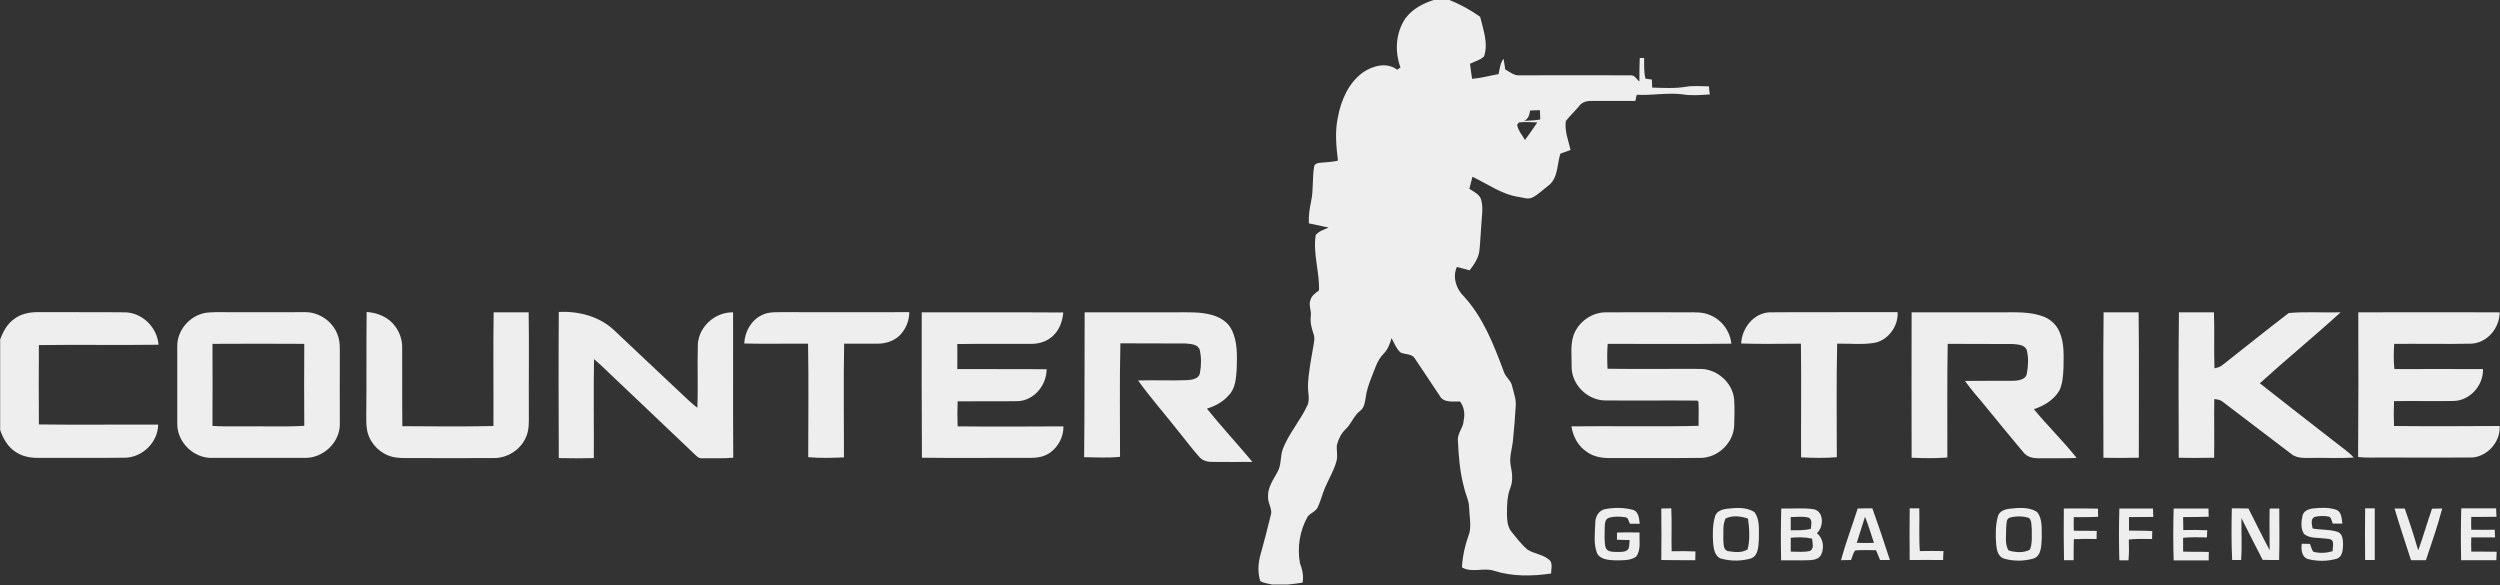 <?xml version="1.0" encoding="utf-8"?>
<!-- Generator: Adobe Illustrator 22.1.0, SVG Export Plug-In . SVG Version: 6.00 Build 0)  -->
<svg version="1.1" id="Layer_1" xmlns="http://www.w3.org/2000/svg" xmlns:xlink="http://www.w3.org/1999/xlink" x="0px" y="0px"
	 viewBox="0 0 1427.2 334" style="enable-background:new 0 0 1427.2 334;" xml:space="preserve">
<rect x="0" y="0" width="1427.2" height="334" fill="#333333" stroke="none"/>
<style type="text/css">
	.st0{fill:#EEEEEE;}
</style>
<g>
	<path class="st0" d="M818.5,0h8.9c6.2,2.4,12.2,5.8,17.6,9.6c1.7,7.3,4.8,15.1,2.2,22.6c-2.2,2.1-5.3,2.9-8,4.2
		c0.3,2.9,0.8,5.8,1.2,8.6c5.1-0.4,10-1.8,15.1-2.7c0.7-3,0.9-6.2,2.8-8.8c0.4,2,0.7,4.1,1,6.1c2.7,1.6,5.3,3.8,8.6,3.4
		c21,0,42-0.1,63,0c2.3-0.2,3.4,2.3,5,3.5c0-4.5,0-8.9,0.2-13.4c0.6,0,1.9,0,2.5,0c0.1,3.9-0.3,7.9,0.8,11.8
		c1.2,0.3,2.4,0.3,3.6,0.5c0.1,1.5,0.1,3.1,0.2,4.6c6.5,0.2,13,0.6,19.4-0.5c4.3-0.7,8.7-0.2,13-0.2c0.1,1.5,0.2,3,0.5,4.6
		c-5.4,0.4-10.8,0.8-16.1-0.1c-8.5-1-17.1,0.8-25.6,0.3c-0.3,1.2-0.6,2.3-0.8,3.5c-8.2,0.1-16.4,0-24.6,0c-2.7-0.1-5.7,0.5-7.4,2.8
		c-2.4,3-5.3,5.6-7.7,8.7c-0.8,5.7,1.5,11.1,2.7,16.5c-1.9,0.7-3.9,1.4-5.8,2.1c-2,6.1-1.2,13.9-6.8,18.2c-3.1,2.3-5.8,5.2-9.3,6.9
		c-2.6,1.2-5.3-0.1-7.9-0.4c-9.6-1.5-17.6-7.4-26.2-11.5c-0.6,2.3-1.2,4.6-1.8,6.9c2.6,1.7,6,3.1,6.8,6.4c1.3,4.9,0.2,10,0,14.9
		c-0.4,4.5-0.5,9.1-1,13.6c-0.4,4.4-3,8.2-5.6,11.6c-2.5-0.6-4.8-1.3-7.3-1.9c-2.6,5.6-0.4,12.6,3.9,16.7
		c11.2,12.2,17.2,27.8,22.9,43.1c1,3.2,4.3,5.1,4.8,8.5c0.9,3.6,2.3,7.2,2,11c-0.4,6.6-0.9,13.3-1.6,19.9c-0.5,4.8-2.3,9.7-1.2,14.6
		c0.8,4,1.3,8.2-0.2,12.1c-2,4.9-2,10.3-2,15.5c0.1,3.4,0.3,7.2,2.7,9.9c2.8,3.5,5.6,7.1,8.9,10c4.2,2.7,9.9,2.8,13.3,6.7
		c1.1,2.2,0.3,4.7,0.3,7c-10.8,1.6-22.2,1.8-32.7-1.6c-5.9-1.9-12.5,1.4-18.2-1.9c0.3-6.8,2-13.4,4.3-19.8c1-4.7-0.1-9.6-0.2-14.4
		c-0.1-4.1-2.2-7.8-3-11.8c-2.3-8.5-3-17.4-3.4-26.2c-0.5-4.3,3.2-7.6,3.3-11.8c0.8-3.8,0.2-7.6-2.1-10.7c-4-0.1-9.5,0.9-11.7-3.4
		c-4.7-7-9.3-14.1-14-21c-1.6-3-5.6-2.3-8.3-3.6c-2.4-2.2-3.6-5.4-5.1-8.2c-0.9,3.2-2.1,6.5-4.5,8.9c-3.8,3.8-5.1,9.1-7.1,13.9
		c-1.4,3.5-2.6,7.1-3.1,10.8c-0.5,2.8-0.7,6.1-3.2,7.9c-3.7,2.8-5,7.5-8.4,10.6c-2.5,2.4-4.1,5.7-4.9,9c-0.3,3,0.6,6.1-0.2,9
		c-1.4,5.4-4.4,10.2-6.6,15.4c-1.6,3.6-2.4,7.5-4.1,11c-1.1,2.5-4.1,3.3-5.7,5.3c-4.6,8-6.1,17.6-4.5,26.6c1.3,3.6,2.3,7.4,1.5,11.2
		c-2.8,0.4-5.7,0.9-8.5,1.1h-8.8c-2.3-0.5-4.7-0.8-6.8-1.9c-1.6-4.9-1.3-10.3,0.1-15.2c2.1-7.4,4-14.9,5.8-22.3
		c1.3-3.6-1.7-6.9-1.5-10.6c-0.3-5.4,3-9.8,5.4-14.3c2.3-4,1.5-8.8,3-13c3.5-9.1,10.3-16.6,14.3-25.5c1.2-3.6-0.1-7.5,0.1-11.2
		c0.3-7.1,1.7-14.1,2.9-21.1c0.4-2.7,1.3-5.5,0.2-8.2c-1.1-3.2-1.9-6.5-1.5-9.9c0.5-3.1-1.4-6.2-0.2-9.2c0.6-2.6,3-4,4.9-5.6
		c0.3-10.6-3.5-20.9-1.9-31.5c1.8-2.3,4.8-3.1,7.4-4.3c-3.8-0.8-7.5-1.6-11.3-2.4c-0.2-4.3,0.4-8.5,1.3-12.6
		c1.4-6.5,0.6-13.2,1.7-19.7c0.2-1.7,2-2.2,3.4-2.3c3.4-0.3,6.9-0.4,10.2-1.2c-1-8.3-1.8-16.7,0-24.9c1.8-9.7,6.1-19.5,14.3-25.5
		c5.6-3.8,13.7-6,19.5-1.5c0.5-0.3,1.4-1,1.9-1.3c-3.4-9.2-2.7-19.8,2.8-28C806.3,5.1,812.4,1.9,818.5,0 M873.5,63.1
		c-0.3,2.4-1,4.8-3.4,5.9c3.1-0.2,6.2-0.2,9.2-0.8c-0.1-1.8-0.1-3.5-0.2-5.3C877.2,62.9,875.3,63,873.5,63.1 M867.1,69.9
		c-0.3,0.3-0.8,1-1,1.3c0.5,3.3,2.9,5.9,4.5,8.7c2.4-3.3,4.8-6.6,7-10C874.1,69.7,870.6,69.5,867.1,69.9L867.1,69.9z M8.1,182.1
		c3.9-3,9-4,13.9-3.9c16.4,0.1,32.7-0.1,49.1,0.1c10,0,18.7,8.6,19.4,18.5c-22.8,0.3-45.5-0.1-68.3,0.2c-0.1,15.1-0.1,30.2,0,45.3
		c22.7,0.3,45.4,0,68.1,0.1c-0.1,10.1-9.1,18.9-19.2,18.9c-16,0.2-32,0-48,0.1c-4.8,0.1-9.9-0.5-14-3.3c-4.6-2.8-7.3-7.7-9-12.6
		v-51.8C1.8,189.3,4.1,184.9,8.1,182.1L8.1,182.1z M117.4,178.6c1.8-0.3,3.7-0.3,5.6-0.4c17,0.1,34.1,0,51.1,0
		c8.2-0.1,16,5.4,18.7,13.1c1.3,3.4,1.2,7.1,1.2,10.7c-0.1,13.4,0,26.7,0,40.1c0.1,10.4-9.5,19.5-19.9,19.3c-17.7,0-35.3,0-53,0
		c-10.4,0.3-19.9-8.8-19.9-19.3c0-14.7,0-29.4,0-44.1C100.9,188.7,108.3,180.1,117.4,178.6 M121.3,196.3c0,15.6,0.1,31.2,0,46.8
		c4.9,0.5,9.8,0.2,14.7,0.3c12.6-0.2,25.1,0.4,37.7-0.3c-0.1-15.6-0.1-31.2,0-46.8C156.2,196.2,138.8,196.2,121.3,196.3L121.3,196.3
		z M209.3,178.1c6.3,0.4,12.6,3,16.4,8.3c2.4,3.4,3.9,7.4,3.9,11.6c0.1,15.1-0.1,30.2,0.1,45.3c17.3,0.1,34.7,0.3,52-0.1
		c0.1-21.6-0.2-43.3,0.1-64.9c6.7,0,13.4,0,20,0c0.3,19.3,0,38.5,0.1,57.8c0,4.5,0.3,9.2-1.6,13.4c-3,7.2-10.6,12.1-18.5,12
		c-16.3,0.1-32.7,0-49,0c-2.9,0-5.9,0-8.8-0.7c-6.7-1.7-12.3-7.1-14.1-13.8c-0.9-3.2-0.8-6.6-0.8-9.9
		C209.3,217.4,209.1,197.7,209.3,178.1L209.3,178.1z M319,178.1c11.5-0.6,23.6,2.6,32,10.8c14.2,13.5,28.5,26.8,42.8,40.3
		c1.4,1.3,2.8,2.4,4.3,3.6c0.5-12.2-0.1-24.4,0.3-36.6c0.8-10.1,10.1-18.1,20.1-17.9c0.1,27.7-0.1,55.3,0.1,83
		c-5.9,0.5-11.8,0.3-17.7,0.3c-2,0.3-3.4-1.4-4.7-2.6c-16-15.3-32.1-30.5-48.2-45.8c-2.9-2.8-5.8-5.6-8.9-8.2
		c-0.3,18.8,0,37.7-0.1,56.5c-6.7,0.2-13.4,0.2-20,0C318.9,233.6,318.8,205.8,319,178.1L319,178.1z M434.9,179.9
		c4-2.1,8.7-1.6,13.1-1.7c23.7,0.1,47.4,0,71.1,0c0,4.9-2,9.8-5.5,13.3c-3.3,3.2-8,4.7-12.6,4.7c-6.4,0.1-12.7-0.1-19.1,0
		c-0.4,21.6-0.1,43.3-0.1,64.9c-6.8,0.3-13.6,0.5-20.4-0.1c0-21.6,0.3-43.2-0.1-64.8c-12.1-0.1-24.3,0.2-36.4-0.1
		C425.1,189.5,428.8,182.8,434.9,179.9L434.9,179.9z M526.2,178.3c26.9,0.1,53.8-0.1,80.8,0.1c-0.4,4.3-1.7,8.6-4.6,12
		c-3.2,3.9-8.3,5.9-13.3,5.9c-14.2,0.1-28.4-0.1-42.6,0.1c0.1,4.8,0,9.5,0,14.3c17,0.1,34-0.1,51,0.1c0,9-7.1,17.8-16.3,18.2
		c-11.5,0.2-23,0-34.5,0.1c-0.2,4.8-0.2,9.5,0,14.3c20.1,0.2,40.3,0.1,60.4,0c0.1,5.9-2.9,11.6-7.6,15c-3.6,2.6-8.1,3.1-12.4,3
		c-20.3-0.1-40.6,0.2-60.8-0.1C526.2,233.6,526.1,205.9,526.2,178.3L526.2,178.3z M619.2,178.3c17.3,0,34.5,0,51.8,0
		c7.1,0,14.3-0.4,21.2,1.6c4.4,1.3,8.7,3.9,10.8,8.1c3.7,7.1,3.2,15.3,3,23c-0.4,5-0.7,10.7-4.4,14.5c-3.3,3.9-7.8,6.3-12.6,7.8
		c8.4,10.4,17.5,20.2,26,30.4c-7.4,0.1-14.7,0-22.1,0c-2.9,0.1-6.1-0.4-8.1-2.7c-4-4.4-7.5-9.2-11.2-13.7
		c-7.9-10.1-16.4-19.7-23.9-30.1c9.5-0.3,18.9,0.2,28.3-0.2c2.7-0.2,6.5-0.8,7-4c0.8-4.3,0.9-8.9-0.1-13.2c-1-3.4-5.1-3.4-8-3.7
		c-12.4-0.1-24.8,0-37.3-0.1c-0.5,21.6-0.2,43.2-0.2,64.8c-6.8,0.7-13.7,0.3-20.5,0.2C619.2,233.6,619.1,205.9,619.2,178.3z"/>
	<path class="st0" d="M898.3,191.4c2.7-7.6,10.5-13.2,18.6-13.1c15.3-0.1,30.7,0,46.1,0c4.5,0,9.1-0.3,13.3,1.6
		c6.6,2.7,11.4,9.2,12.1,16.3c-23.5,0.3-47.1,0.1-70.6,0.1c-0.4,4.7-0.3,9.4-0.1,14.2c17.8,0.3,35.5,0,53.3,0.1
		c9.5,0.2,18.2,8,19,17.5c0.3,5,0.2,10.1,0,15.1c-0.5,9.7-9.2,18-18.9,18.2c-17,0.2-34,0-51,0.1c-4.8,0.1-10-0.5-14-3.4
		c-5.1-3.2-8.1-8.9-9-14.7c24.2-0.3,48.4,0.3,72.6-0.3c-0.1-4.6,0.2-9.2-0.1-13.8l-0.6-0.6c-17.6-0.2-35.3,0.1-52.9-0.1
		c-10.1-0.2-19.1-9.3-18.9-19.5C897.3,203.2,896.4,197,898.3,191.4L898.3,191.4z M994,196.1c0.4-8.7,7-17.3,16.1-17.8
		c24.4-0.2,48.8,0,73.2-0.1c0.5,7.7-5,15.6-12.6,17.4c-7.2,1.4-14.6,0.4-21.9,0.6c-0.5,21.6-0.2,43.2-0.2,64.8
		c-6.8,0.6-13.6,0.4-20.4,0.1c-0.1-21.6,0.2-43.3-0.1-64.9C1016.7,196.2,1005.3,196.5,994,196.1L994,196.1z M1091.3,178.3
		c17.2,0,34.5,0,51.7,0c7.6,0,15.4-0.4,22.7,2.1c4.4,1.4,8.2,4.7,10,9c2.9,6.5,2.4,13.8,2.3,20.8c-0.2,4.3-0.5,8.8-2.3,12.7
		c-3.2,5.4-8.8,8.8-14.6,10.7c7.8,9.5,16.7,18.1,24.4,27.8c-7.1,0.4-14.3,0.1-21.4,0.2c-3.3,0.1-6.8-0.6-9-3.4
		c-7-8.3-13.9-16.8-20.8-25.2c-4.1-5.2-8.7-10-12.5-15.5c9.1-0.2,18.2,0,27.3-0.1c3-0.1,7.4-0.5,8-4.2c0.8-4.3,1-8.8,0-13.1
		c-1-3.4-5.1-3.4-8-3.7c-12.4-0.1-24.8,0-37.2-0.1c-0.4,21.6-0.1,43.2-0.2,64.9c-6.8,0.5-13.6,0.4-20.4,0.1
		C1091.3,233.5,1091.2,205.9,1091.3,178.3L1091.3,178.3z M1200.9,178.3c6.7,0,13.3,0,20,0c0.3,27.7,0.1,55.4,0.1,83
		c-6.7,0.1-13.5,0.2-20.2,0C1200.8,233.6,1200.6,205.9,1200.9,178.3z M1243.9,178.3c6.7,0,13.3,0,20,0c0.4,10.6-0.1,21.3,0.3,32
		c1.5-0.4,3-0.7,4.3-1.7c12.7-9.9,25.2-20.1,38.1-29.9c9.8-0.9,19.7-0.1,29.6-0.4c-15.1,13.8-30.9,26.7-46.1,40.5
		c14.4,11.4,28.9,22.6,43.4,33.9c3.5,2.8,7.2,5.2,10.2,8.5c-7.5,0.5-15.1,0.1-22.7,0.2c-4.4-0.1-9.4,0.7-13-2.3
		c-13.1-9.9-26.1-19.9-39.2-29.8c-1.3-1.1-3.1-1.3-4.7-1.5c-0.2,11.2,0.1,22.4-0.1,33.5c-6.7,0.1-13.5,0.2-20.2,0
		C1243.7,233.6,1243.6,205.9,1243.9,178.3L1243.9,178.3z M1346.3,178.3c26.9-0.1,53.8,0,80.7,0c0,8.9-7,17.4-16.1,17.9
		c-14.7,0.3-29.4,0-44.1,0.1c-0.3,4.8-0.4,9.6,0.1,14.4c16.9,0,33.7-0.1,50.6,0c0.3,9.2-7.3,17.9-16.6,18.2
		c-11.4,0.2-22.8-0.1-34.2,0.1c-0.2,4.8-0.2,9.5,0,14.2c20.1,0.2,40.2,0.1,60.3,0c0.6,9.4-7.7,18.3-17.1,18c-16,0.1-32,0-48,0
		c-5.2-0.1-10.5,0.3-15.7-0.3C1346.4,233.5,1346.4,205.9,1346.3,178.3L1346.3,178.3z M916.6,290.6c5-0.9,10.4-0.9,15.4,0.4
		c3.6,0.9,3.7,5.1,4.1,8c-1.9,0-3.7,0-5.6,0c-0.8-1.3-0.8-3.5-2.6-3.7c-3.1-0.5-6.4-0.6-9.4,0.3c-2.3,0.7-2.3,3.5-2.4,5.4
		c0,3.8-0.4,7.8,0.5,11.5c0.8,2.7,4.2,2.5,6.5,2.6c2.2-0.1,5,0.3,6.5-1.7c0.7-1.6,0.5-3.4,0.7-5.1c-2.4,0-4.8-0.1-7.2-0.2
		c0-1.4,0-2.8,0-4.1c4.3-0.1,8.6-0.1,12.9,0c-0.3,4.6,1,9.9-2,13.8c-3.4,2.4-7.9,2-11.9,2.1c-3.8-0.2-8.8-0.4-10.5-4.4
		c-1.9-5.3-1.1-11-0.9-16.5C910.5,295.3,912.6,291.2,916.6,290.6L916.6,290.6z M948.4,290.3c1.9,0,3.8-0.1,5.7-0.1
		c0.4,8.1,0,16.3,0.2,24.5c4.5-0.1,9.1-0.1,13.6,0.1c0,1.6-0.1,3.3-0.1,5c-6.5,0-13,0-19.4-0.1C948.5,309.9,948.5,300.1,948.4,290.3
		z M985.3,290.5c5.4-0.6,11.6-1.3,16.3,1.9c3.3,4.4,2.4,10.5,2.5,15.6c-0.3,3.8-0.2,9.2-4.5,10.8c-5.4,1.6-11.3,1.6-16.7,0.2
		c-3.9-1-4.6-5.5-4.9-8.9c-0.3-5.2-0.4-10.6,1.2-15.7C980.2,291.8,983,290.9,985.3,290.5 M985.1,296c-1.8,3.6-1.1,8-1.3,12
		c0.3,2.2-0.3,5.8,2.6,6.6c3.7,0.6,8,1.2,11.3-1c1.4-5.7,1-11.8,0.2-17.5C993.8,294.6,989,294.1,985.1,296L985.1,296z M1016.9,290.3
		c6.2,0.2,12.4-0.5,18.5,0.4c6,1.3,5.8,10.2,1.8,13.7c3.7,2.9,4.4,8.2,2.4,12.4c-1.3,2.4-4.2,2.9-6.7,3c-5.4,0.2-10.8,0-16.1,0.1
		C1016.6,309.9,1016.6,300.1,1016.9,290.3 M1022.3,295.2c0,2.5,0,5,0,7.5c3.8,0,7.7,0.2,11.5-0.8c0-2.1,1.2-5.4-1.4-6.4
		C1029.1,294.6,1025.7,295.2,1022.3,295.2 M1022.3,307c0,2.6,0,5.2,0,7.9c3.7,0,7.5,0.5,11.1-0.4c2.4-1.5,1.2-4.7,1.1-7
		C1030.5,306.6,1026.4,306.6,1022.3,307z M1060.5,290.3c2.8-0.1,5.6-0.1,8.4-0.1c3.5,9.8,6.8,19.6,10,29.5c-1.9,0-3.8,0-5.6,0
		c-0.8-1.9-1.6-3.8-2.3-5.6c-3.9,0-7.8-0.2-11.8,0.1c-1.4,1.5-1.7,3.7-2.5,5.5l-5.7,0.1C1053.7,309.8,1057.4,300.2,1060.5,290.3
		 M1064.7,295c-1.5,5-3.2,9.9-4.7,14.9c3.3,0.1,6.5,0.1,9.8,0C1068.2,304.9,1066.6,299.9,1064.7,295L1064.7,295z M1090.2,290.2
		c1.8,0,3.7,0,5.5,0c0.2,8.1-0.3,16.3,0.3,24.4c4.5-0.1,9-0.1,13.5,0c-0.1,1.7-0.2,3.4-0.2,5.1c-6.4-0.1-12.8,0-19.1,0
		C1090.1,309.9,1090.1,300.1,1090.2,290.2L1090.2,290.2z M1147.3,290.4c5.1-0.5,11-1.1,15.5,1.8c3.5,4,2.6,10,2.8,14.9
		c-0.3,4.1,0,10.2-4.8,11.8c-5.4,1.5-11.3,1.6-16.7,0c-3.4-1-4.2-4.8-4.5-7.9c-0.4-5.5-0.5-11.1,1-16.4
		C1141.5,291.7,1144.7,290.7,1147.3,290.4 M1147.4,295.5c-2.3,0.7-1.8,3.6-2.1,5.4c0.1,4.4-1,9.4,1.3,13.3c3.8,1.2,8.6,1.6,12.2-0.4
		c1.6-3.7,1-7.9,1.1-11.9c-0.3-2,0.1-4.7-1.6-6.2C1154.8,294.5,1150.9,294.6,1147.4,295.5L1147.4,295.5z M1178.2,290.3
		c6.5,0,13-0.1,19.5,0.1c0,1.5,0,3,0.1,4.6c-4.6,0.3-9.3,0.2-13.9,0.2c-0.1,2.6-0.1,5.2,0,7.8c4.4,0,8.8,0,13.1,0.1
		c-0.1,1.5-0.1,3.1-0.1,4.6c-4.3-0.1-8.7-0.1-13,0.1c-0.1,4-0.1,8-0.1,12c-1.9,0-3.7,0-5.5,0
		C1178.1,309.9,1178.1,300.1,1178.2,290.3L1178.2,290.3z M1209.9,290.3h19.2c0,1.6,0.1,3.2,0.2,4.8c-4.7,0.1-9.3,0-13.9,0.1
		c0,2.6,0,5.1,0,7.7c4.4,0.1,8.9,0,13.3,0.3c-0.1,1.5-0.1,3-0.1,4.5c-4.4,0-8.9-0.2-13.3,0.3c0.1,4,0.2,7.9-0.2,11.9
		c-1.8,0-3.5,0-5.2,0C1209.6,309.9,1209.6,300.1,1209.9,290.3L1209.9,290.3z M1240.9,290.3c6.6,0,13.3,0,19.9,0c0,1.6,0,3.1,0.1,4.7
		c-4.9,0.2-9.8,0.1-14.6,0.2l0.1,7.4c4.6-0.1,9.2-0.1,13.7,0.1c-0.1,1.4-0.2,2.8-0.2,4.1c-4.6-0.1-9.1-0.2-13.6,0.2
		c0,2.6,0,5.2,0,7.9c4.9,0.2,9.8,0,14.7,0.2c-0.1,1.6-0.1,3.2-0.1,4.8c-6.7,0-13.3,0-20,0C1240.6,309.9,1240.6,300.1,1240.9,290.3
		L1240.9,290.3z M1274.1,290.2c3.1,0,6.3,0,9.5,0.1c4,7.9,7.9,15.9,12.1,23.8c0-7.9-0.2-15.9,0-23.8c1.8,0,3.6,0,5.5,0
		c0,9.8,0.2,19.6-0.1,29.4c-3.2,0-6.3,0-9.4-0.1c-4.1-7.9-8.1-15.8-12.1-23.8c-0.1,8,0.4,16-0.2,23.9c-1.7,0-3.4,0-5.1,0
		C1273.8,309.9,1273.9,300.1,1274.1,290.2z M1314.5,294.3c0.7-2.9,3.9-3.9,6.6-4.1c4.2-0.4,8.7-0.6,12.8,0.9c3,1.3,2.9,5.1,3.3,7.8
		c-1.8,0-3.7,0-5.5,0c-0.6-1.3-0.6-3-1.9-3.9c-2.8-0.6-5.7-0.6-8.5,0.1c-2.5,1.3-1.4,4.5-1.1,6.6c4.7,0.9,9.6,0.4,14.2,1.9
		c3,1,3.2,4.7,3.2,7.4c-0.1,2.9-0.3,7-3.7,8c-5.2,1.5-10.9,1.5-16.2,0.2c-3.8-1.1-4.1-5.6-3.7-8.8c1.5,0,3.1,0.1,4.7,0.1
		c0.5,1.5,1,3,1.8,4.4c3.6,1.1,7.5,0.8,11.1-0.2c0.1-1.8,0.5-3.5,0.2-5.3c-0.6-2.1-3.1-1.7-4.7-2c-3.9-0.5-8.6,0.1-11.8-2.6
		C1313.3,301.7,1313.7,297.7,1314.5,294.3L1314.5,294.3z M1350.2,290.2c1.8,0,3.7,0,5.5,0c0,9.8,0,19.7,0,29.5c-1.9,0-3.7,0-5.5,0
		C1350.1,309.9,1350.1,300.1,1350.2,290.2z M1367,290.3c1.9,0,3.8,0,5.8,0c2.8,7.9,5.4,15.9,7.7,23.9c2.9-7.8,5.1-15.9,7.9-23.8
		c1.9,0,3.8-0.1,5.8-0.1c-2.6,10-6,19.7-9.3,29.5c-2.9,0-5.7,0-8.5,0C1373.2,309.9,1369.9,300.1,1367,290.3L1367,290.3z
		 M1405.1,290.2c6.6,0,13.3,0,19.9,0c0,1.6,0.1,3.2,0.2,4.8c-4.8,0.1-9.6,0.1-14.4,0.1c-0.1,2.4-0.1,4.9,0,7.3c4.5,0.1,9,0.1,13.4,0
		c0,1.5,0.1,2.9,0.2,4.4c-4.5,0-9.1,0-13.6,0c-0.1,2.7-0.1,5.4,0,8.1c4.8,0,9.7,0,14.5,0.1c-0.1,1.6-0.1,3.2-0.2,4.8
		c-6.7,0-13.4,0-20.1,0C1404.8,309.9,1404.8,300.1,1405.1,290.2L1405.1,290.2z"/>
</g>
</svg>

